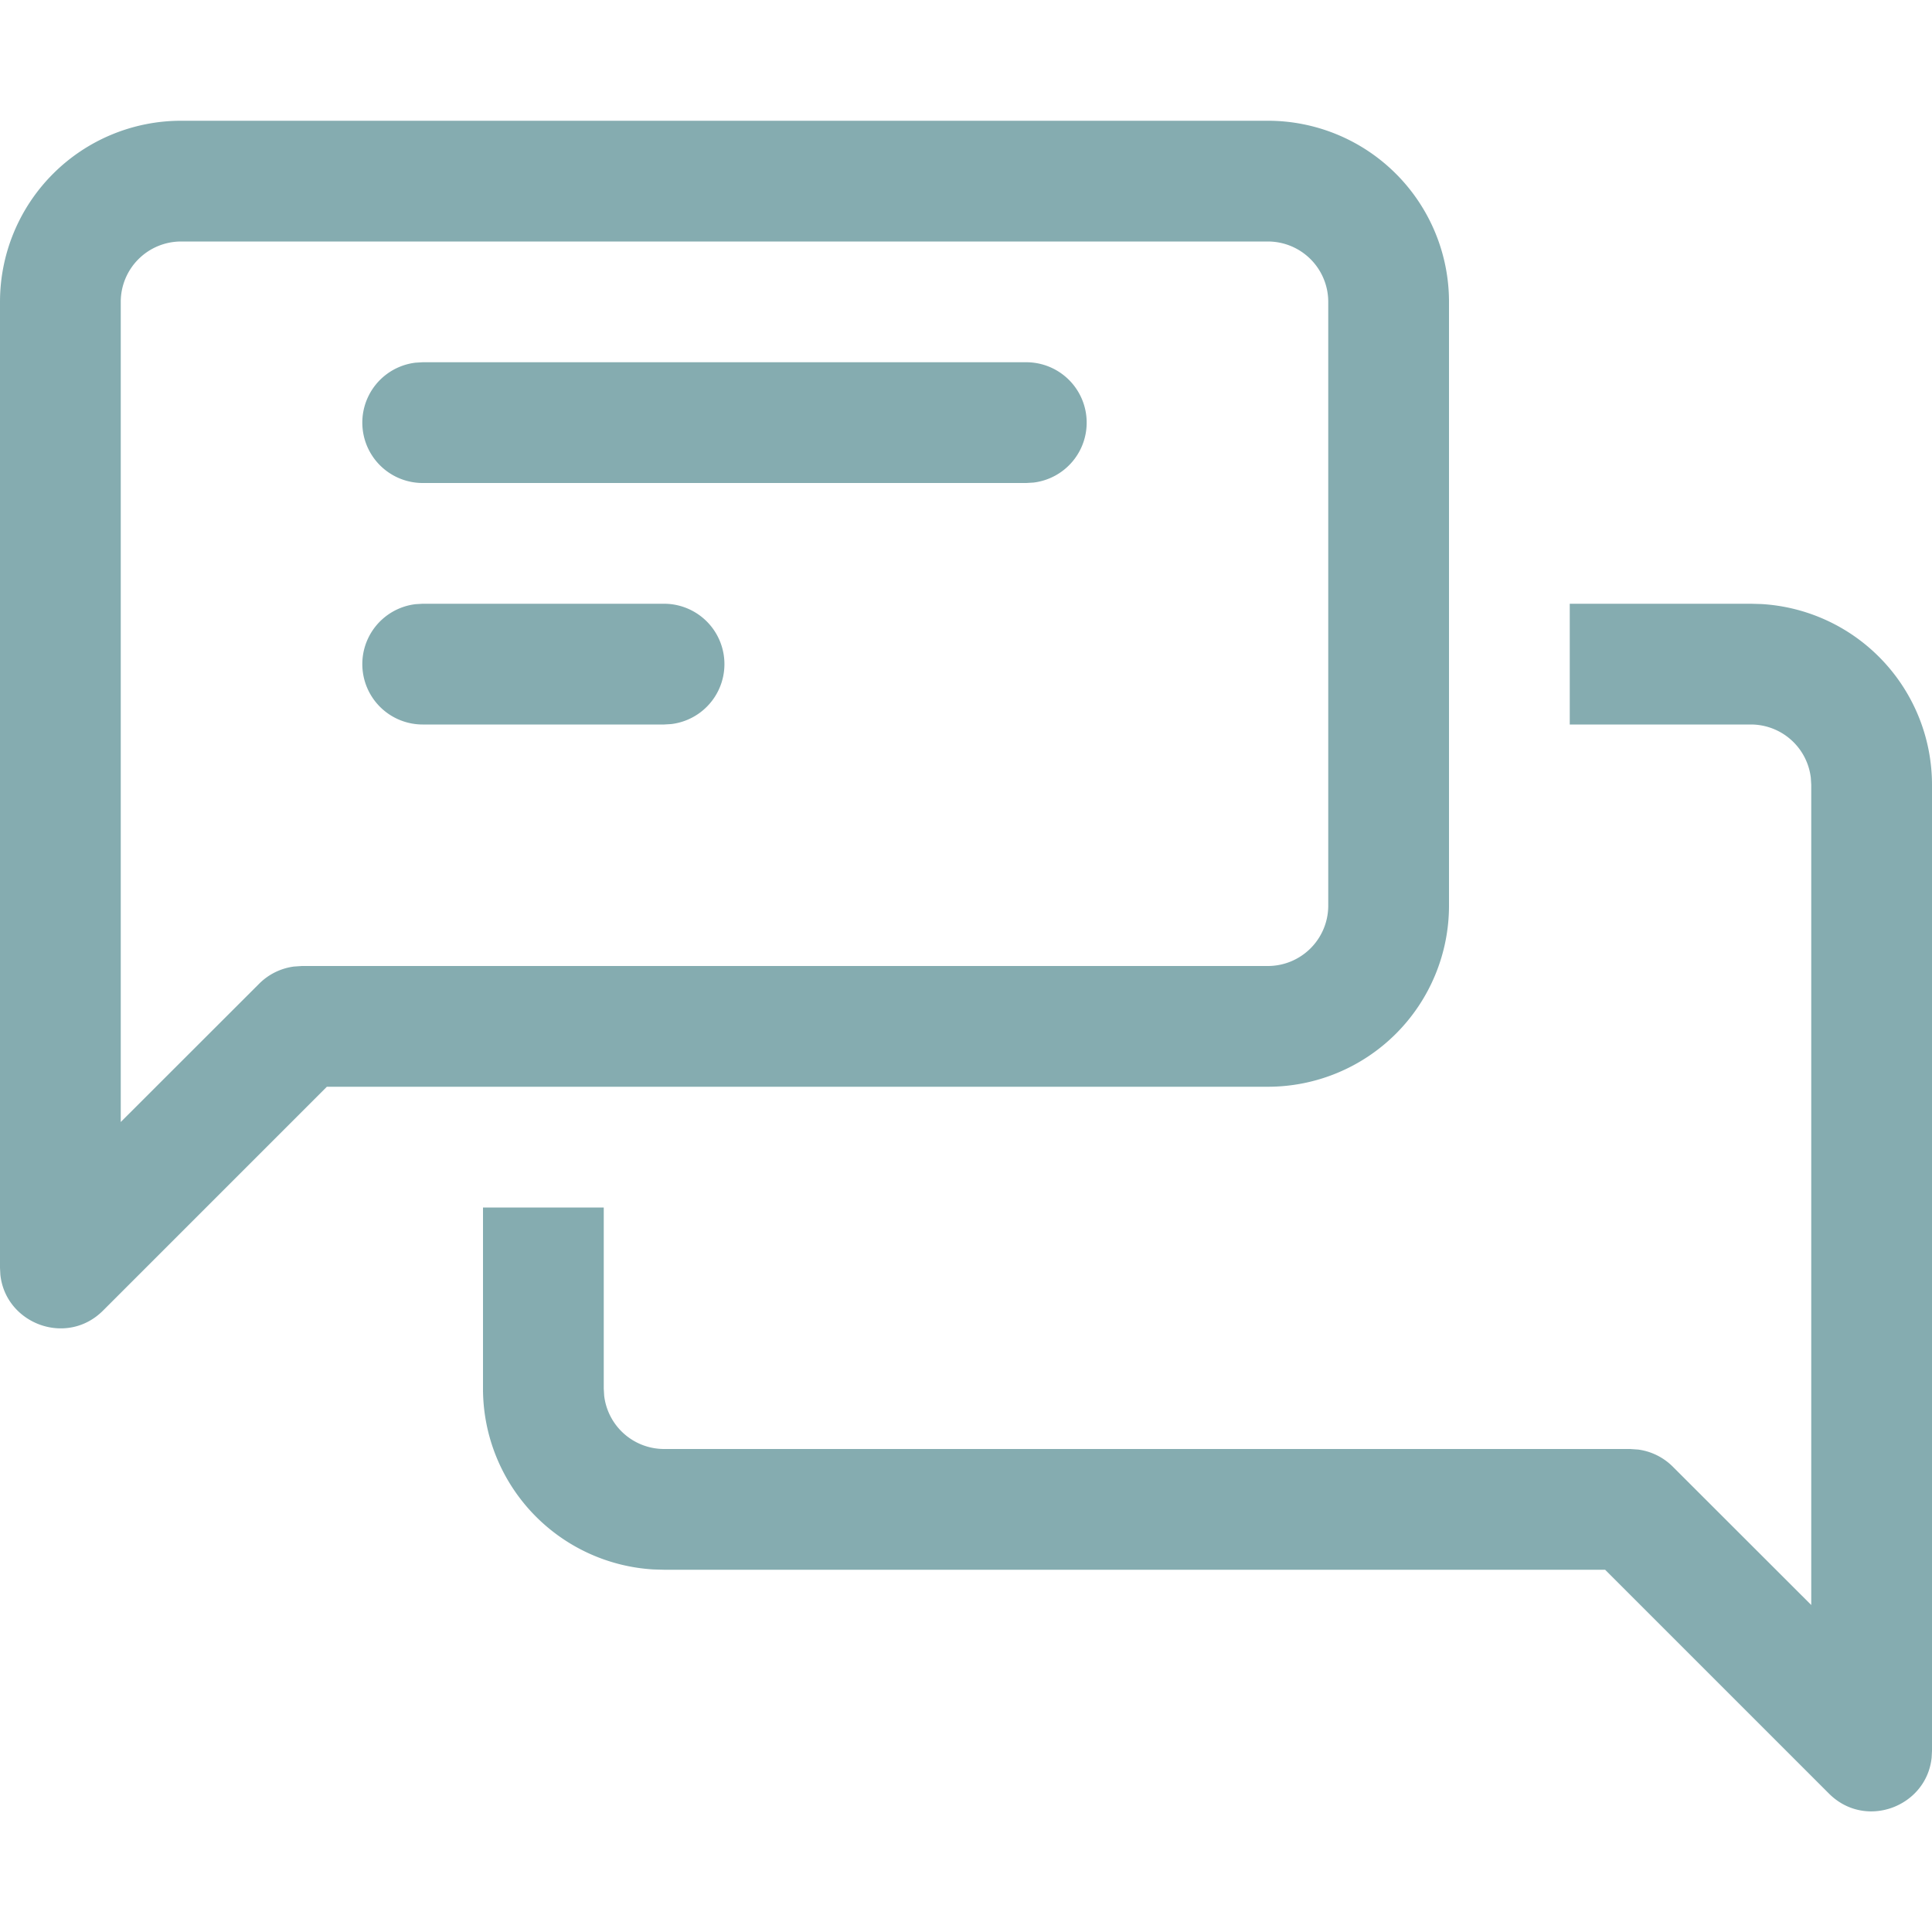 <svg xmlns="http://www.w3.org/2000/svg" width="32" height="32"><path fill="#85ACB0" d="m29 10 .176.005A3 3 0 0 1 32 13v16l-.006.114c-.087.814-1.099 1.196-1.701.593L26.586 26H11l-.176-.005A3 3 0 0 1 8 23v-3h2v3l.007.117A1 1 0 0 0 11 24h16l.131.009c.217.028.42.128.576.284L30 26.584V13l-.007-.117A1 1 0 0 0 29 12h-3v-2h3zm-8-8a3 3 0 0 1 3 3v10a3 3 0 0 1-3 3H5.414l-3.707 3.707c-.602.603-1.614.22-1.701-.593L0 21V5a3 3 0 0 1 3-3zm0 2H3a1 1 0 0 0-1 1v13.584l2.293-2.291a.996.996 0 0 1 .576-.284L5 16h16a1 1 0 0 0 1-1V5a1 1 0 0 0-1-1zm-10 6a1 1 0 0 1 .117 1.993L11 12H7a1 1 0 0 1-.117-1.993L7 10h4zm6-4a1 1 0 0 1 .117 1.993L17 8H7a1 1 0 0 1-.117-1.993L7 6h10z"/></svg>
